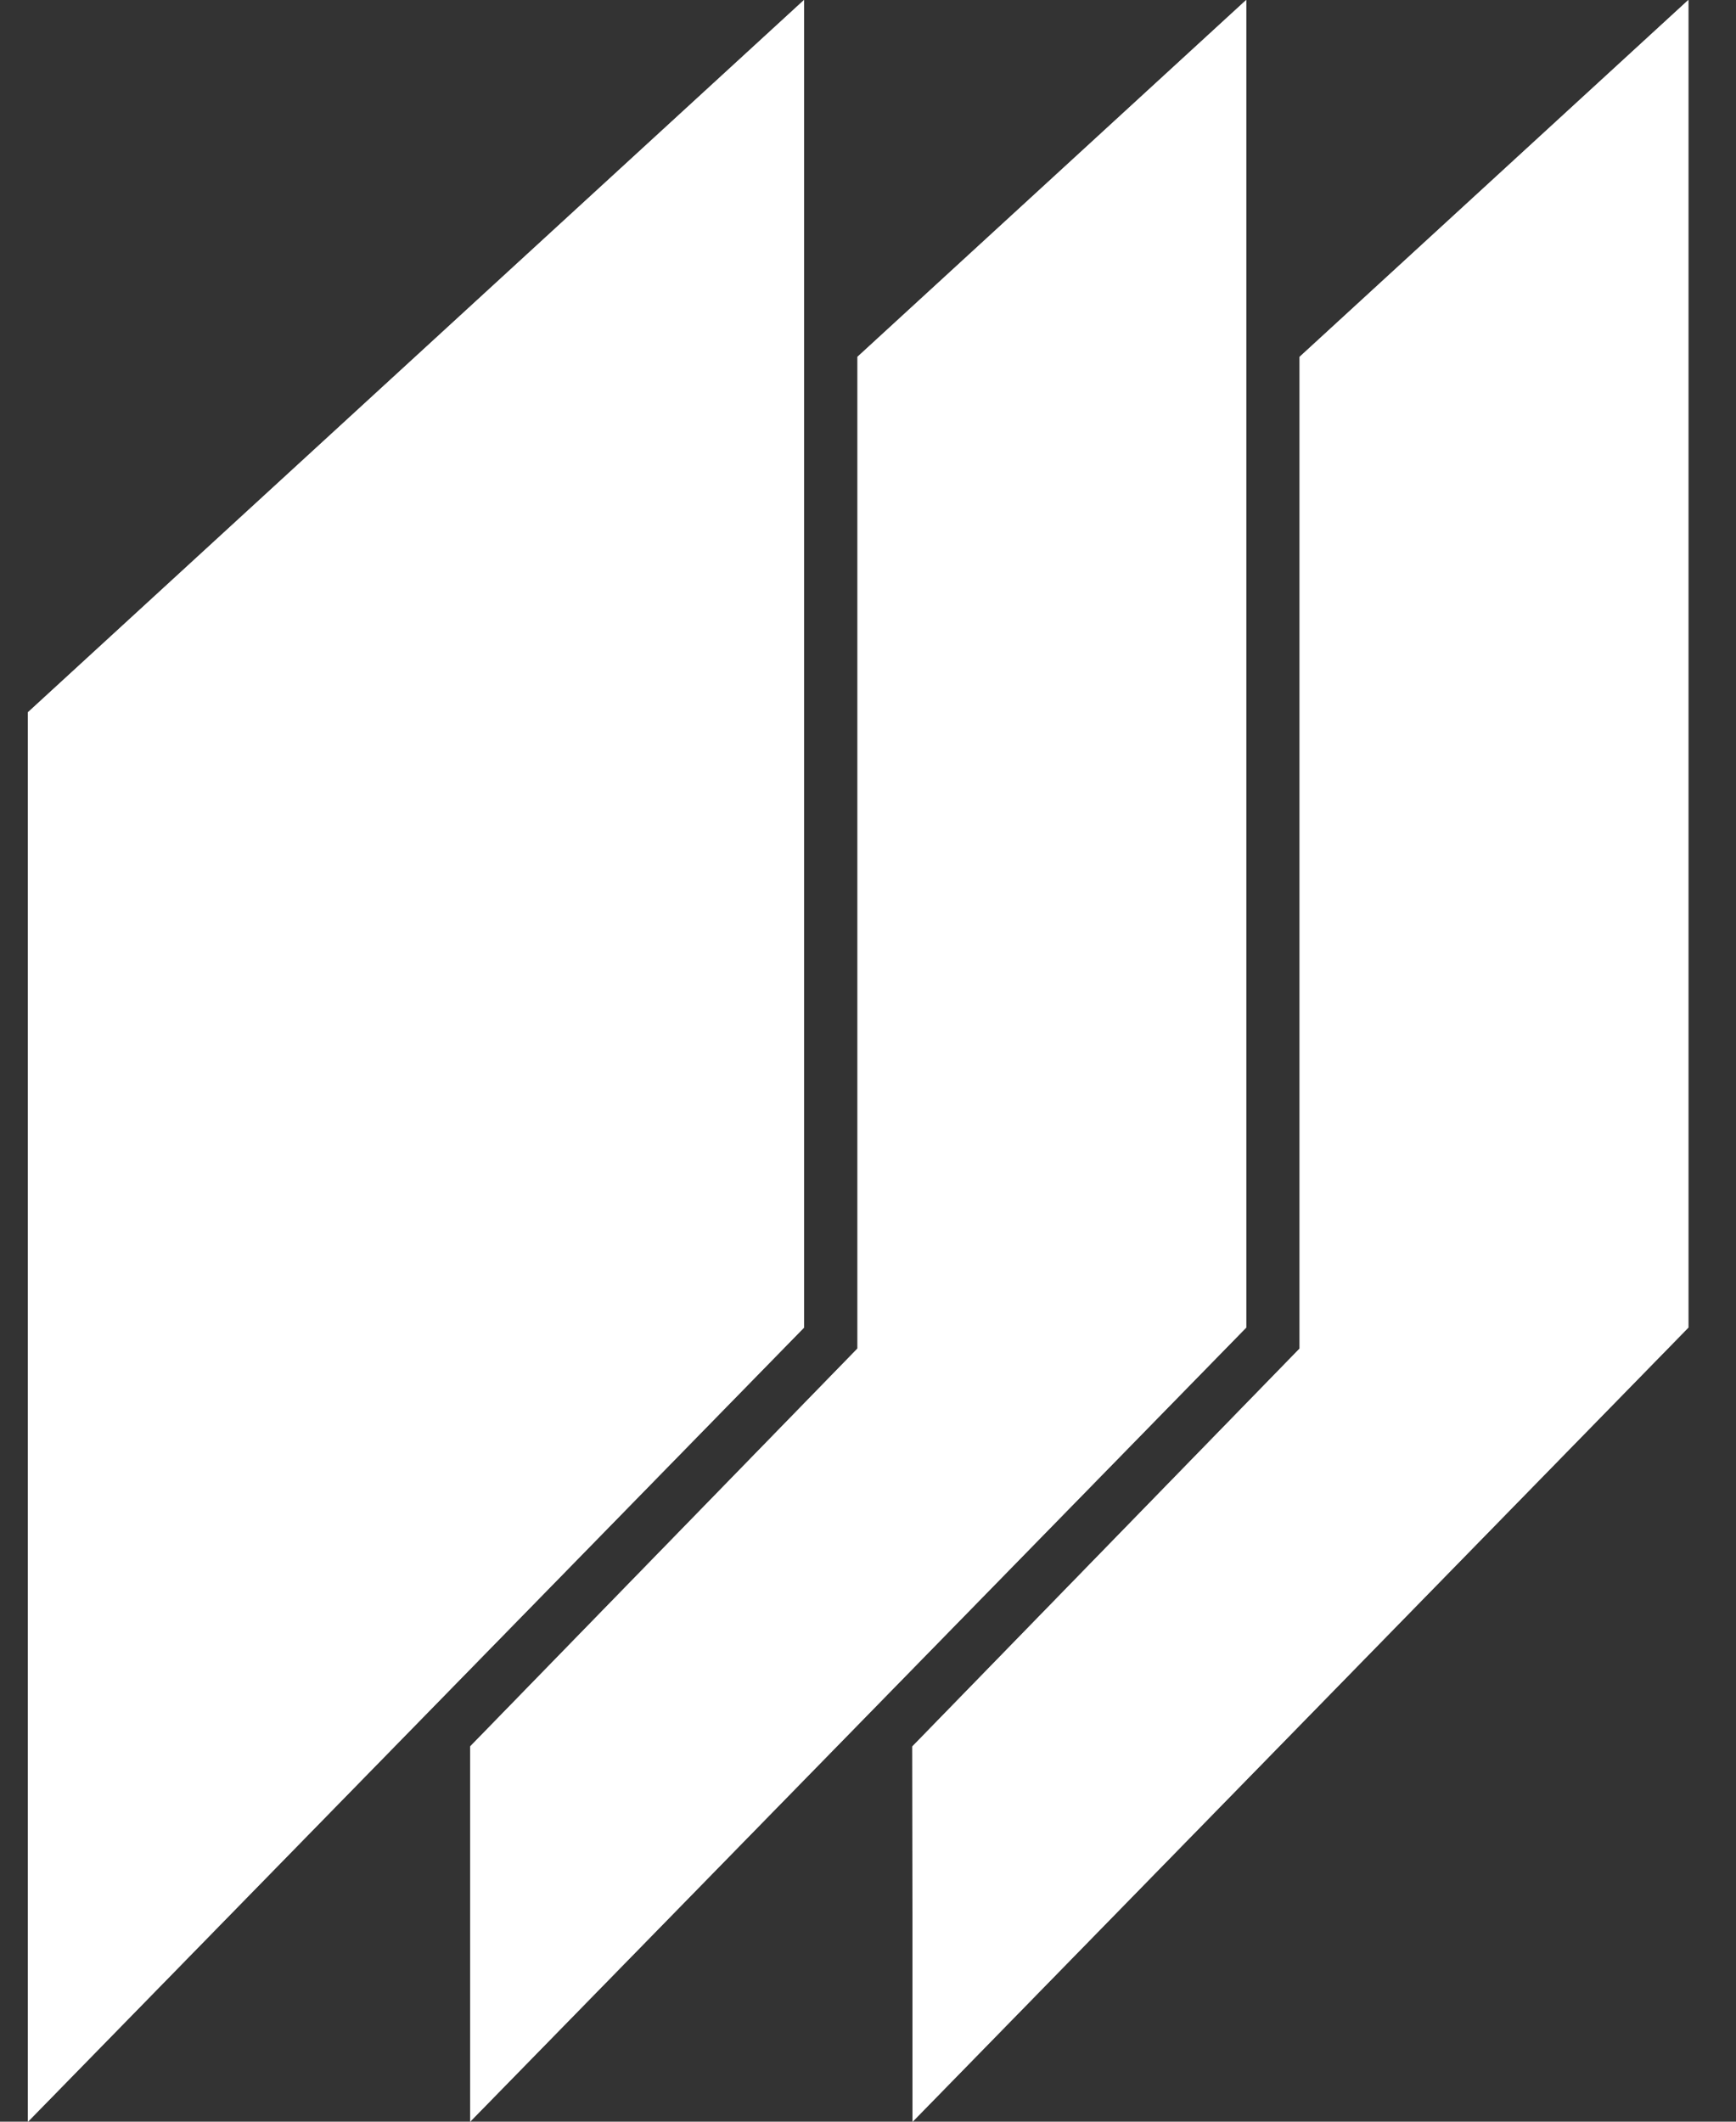 <svg width="27" height="33" viewBox="0 0 27 33" fill="none" xmlns="http://www.w3.org/2000/svg">
<rect x="0" y="0" width="27" height="33" fill="#333333" stroke="none"/>
<path d="M13.336 5.55V20.975L7.312 27.164V33L19.382 20.649V0L13.336 5.55Z" fill="white"/>
<path d="M0.435 33V11.078L12.505 0V20.649L0.435 33Z" fill="white"/>
<path d="M20.213 5.55V20.975L14.189 27.164L14.194 33L26.259 20.649V0L20.213 5.55Z" fill="white"/>
<path d="M13.336 5.55V20.975L7.312 27.164V33L19.382 20.649V0L13.336 5.55Z" fill="white"/>
<path d="M0.435 33V11.078L12.505 0V20.649L0.435 33Z" fill="white"/>
<path d="M20.213 5.55V20.975L14.189 27.164L14.194 33L26.259 20.649V0L20.213 5.55Z" fill="white"/>
</svg>
